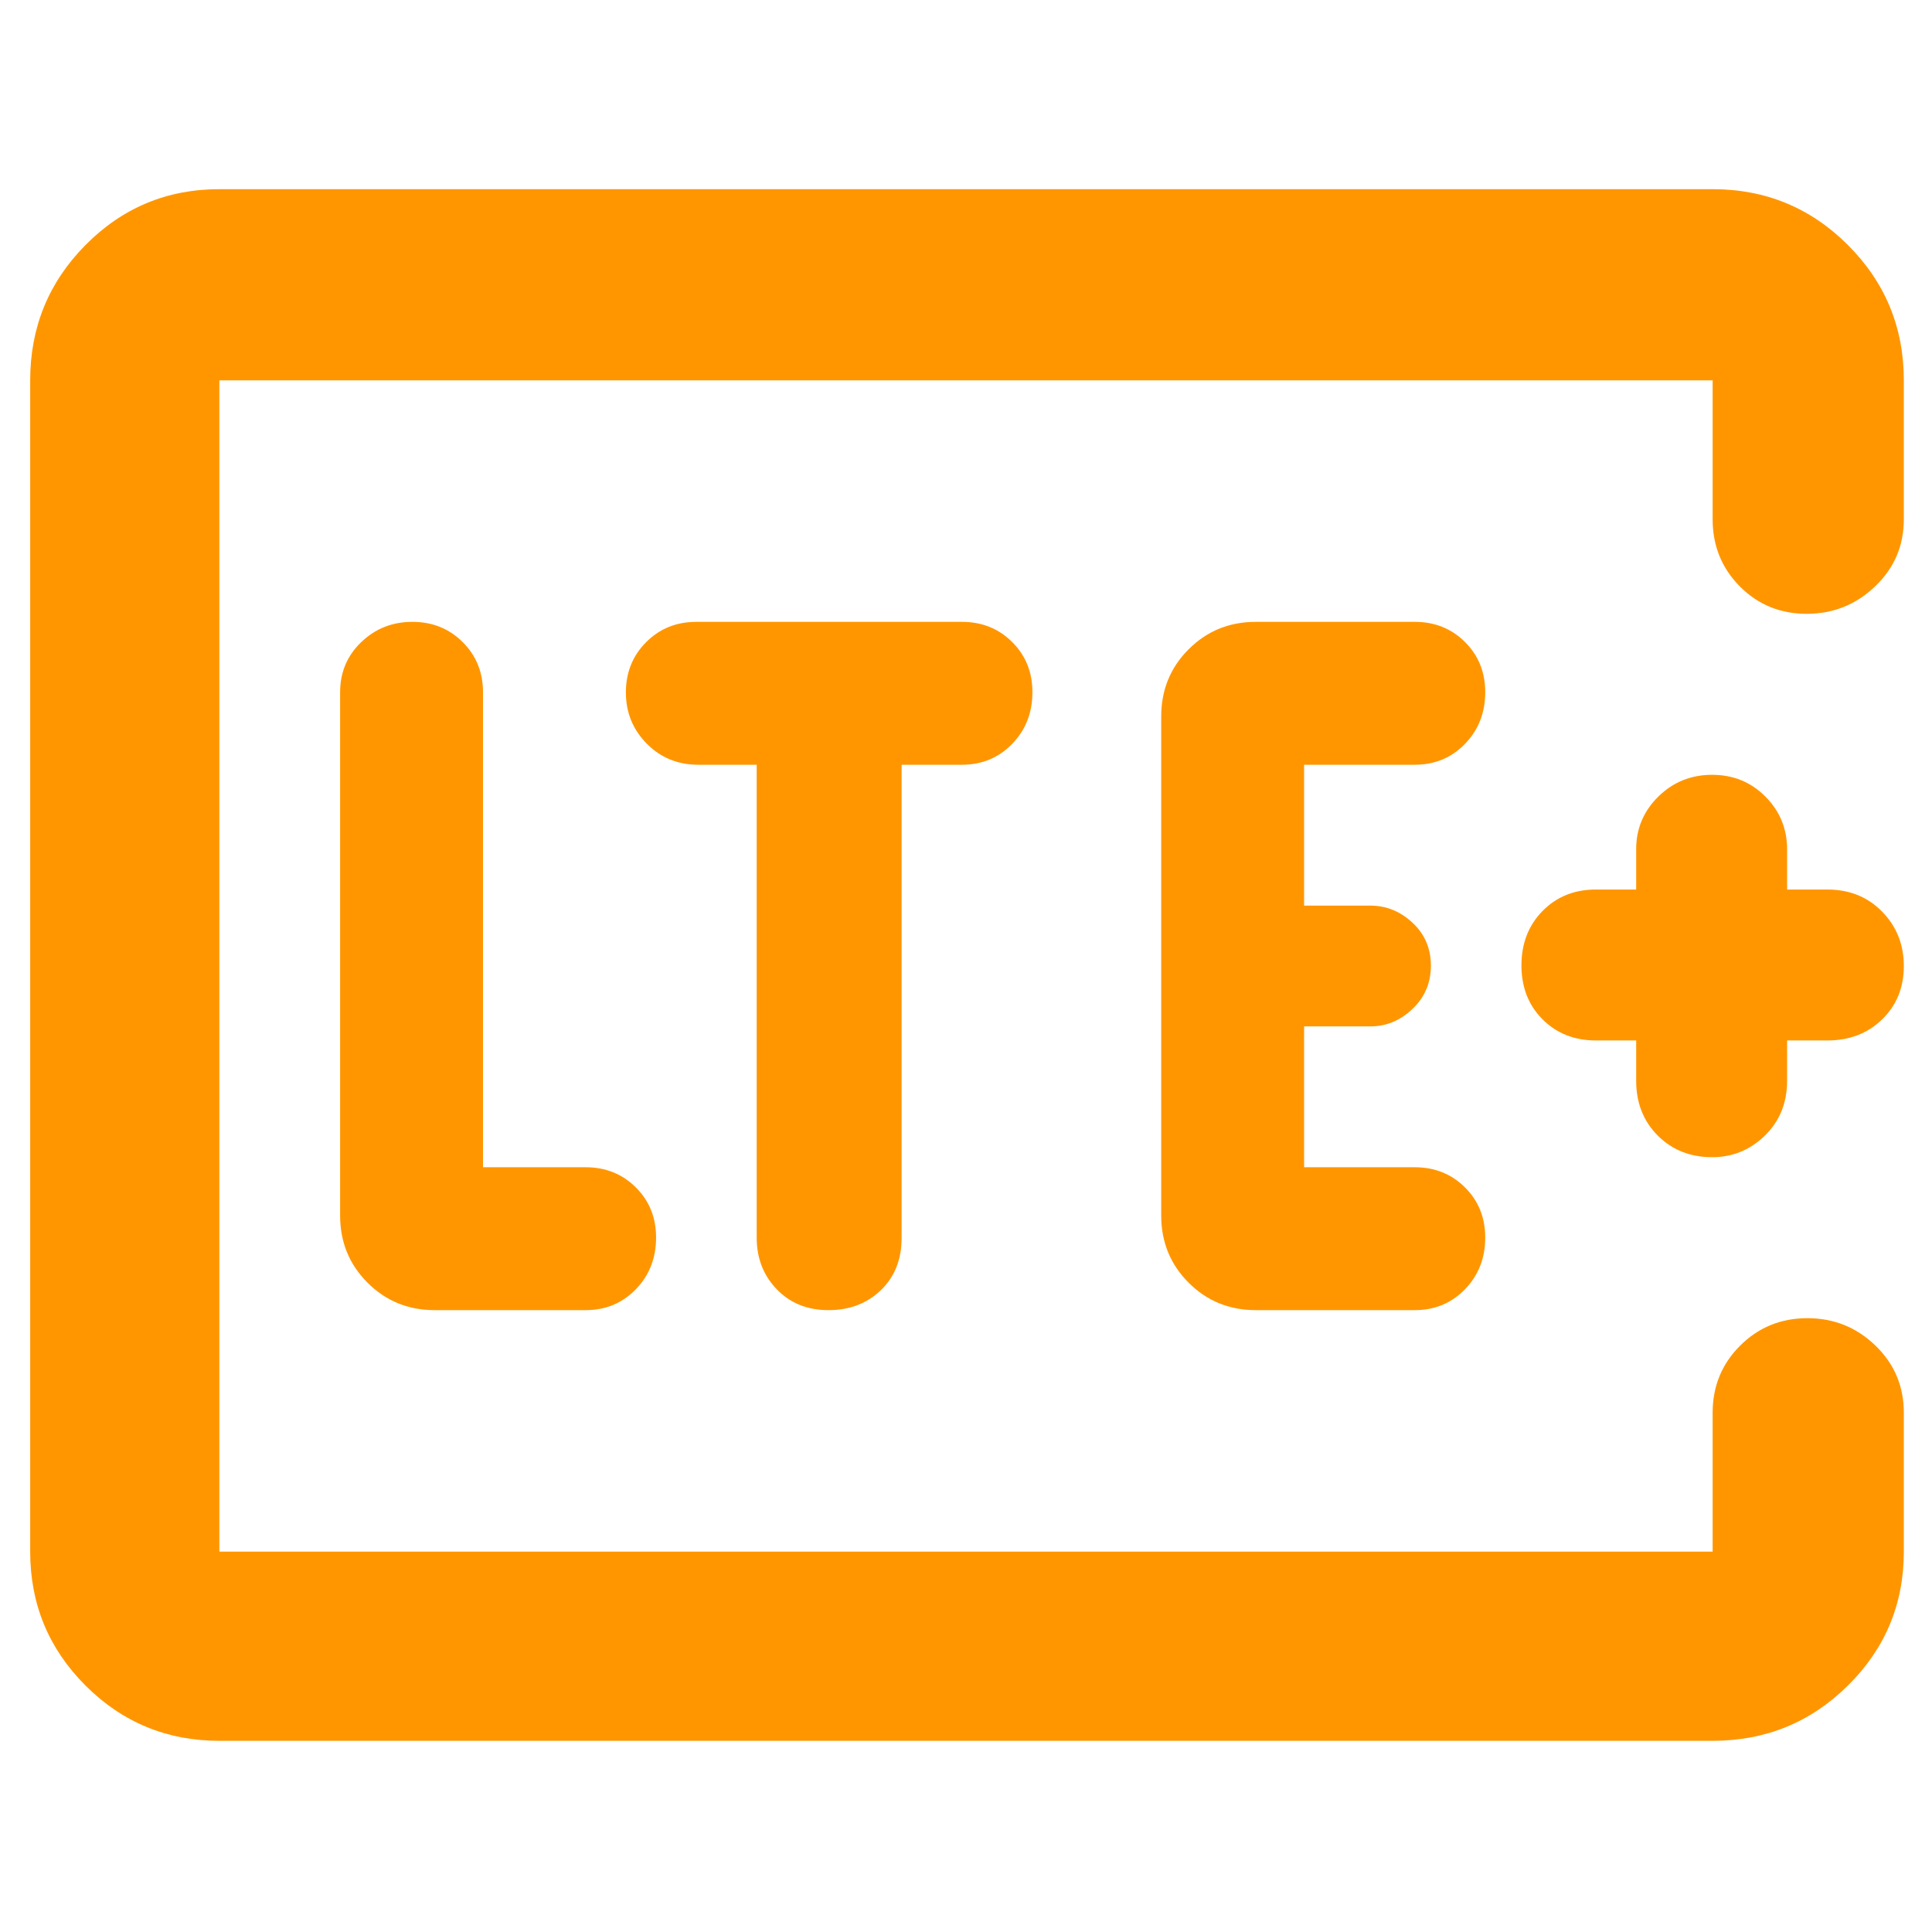<svg xmlns="http://www.w3.org/2000/svg" height="48" viewBox="0 -960 960 960" width="48"><path fill="rgb(255, 150, 0)" d="M109-189v-582 582Zm0 94q-39.05 0-66.53-27.47Q15-149.95 15-189v-582q0-39.46 27.47-67.23Q69.95-866 109-866h742q39.46 0 67.23 27.77Q946-810.46 946-771v69q0 19.75-14.26 33.37-14.27 13.63-34 13.63-19.74 0-33.24-13.63Q851-682.25 851-702v-69H109v582h742v-69q0-19.75 13.68-33.38Q878.35-305 898.09-305q19.73 0 33.82 13.62Q946-277.75 946-258v69q0 39.05-27.77 66.53Q890.46-95 851-95H109Zm182-214q14.88 0 24.94-10.37t10.06-25.7q0-14.91-10.06-24.92Q305.88-380 291-380h-51v-236q0-14.88-10.09-24.94t-25-10.06q-14.91 0-25.41 10.06T169-616v260q0 19.75 13.63 33.37Q196.25-309 216-309h75Zm85-271v235q0 15.3 9.98 25.65 9.97 10.35 25.7 10.35 15.72 0 26.02-9.92 10.3-9.93 10.3-25.92V-580h30q14.88 0 24.94-10.37t10.06-25.7q0-14.9-10.06-24.92Q492.88-651 478-651H346q-14.87 0-24.94 10.09-10.06 10.09-10.06 25t10.35 25.41Q331.7-580 347-580h29Zm327 271q14.88 0 24.94-10.37t10.06-25.7q0-14.91-10.06-24.92Q717.88-380 703-380h-55v-70h33q11.75 0 20.88-8.68 9.12-8.67 9.12-21.5 0-12.82-9.12-21.32-9.13-8.5-20.88-8.5h-33v-70h55q14.88 0 24.94-10.37t10.06-25.7q0-14.9-10.06-24.92Q717.88-651 703-651h-79q-19.75 0-33.37 13.62Q577-623.75 577-604v248q0 19.75 13.63 33.37Q604.25-309 624-309h79Zm110-134v20q0 16.47 10.7 27.23Q834.4-385 850.77-385 866-385 877-395.77q11-10.76 11-27.23v-20h20q16.47 0 27.23-10.48Q946-463.95 946-479.98 946-496 935.23-507q-10.76-11-27.23-11h-20v-20q0-15.33-10.77-26.17Q866.47-575 850.73-575 835-575 824-564.17q-11 10.84-11 26.17v20h-20q-16.03 0-26.52 10.67-10.48 10.68-10.48 27 0 16.33 10.48 26.83Q776.97-443 793-443h20Z"/></svg>